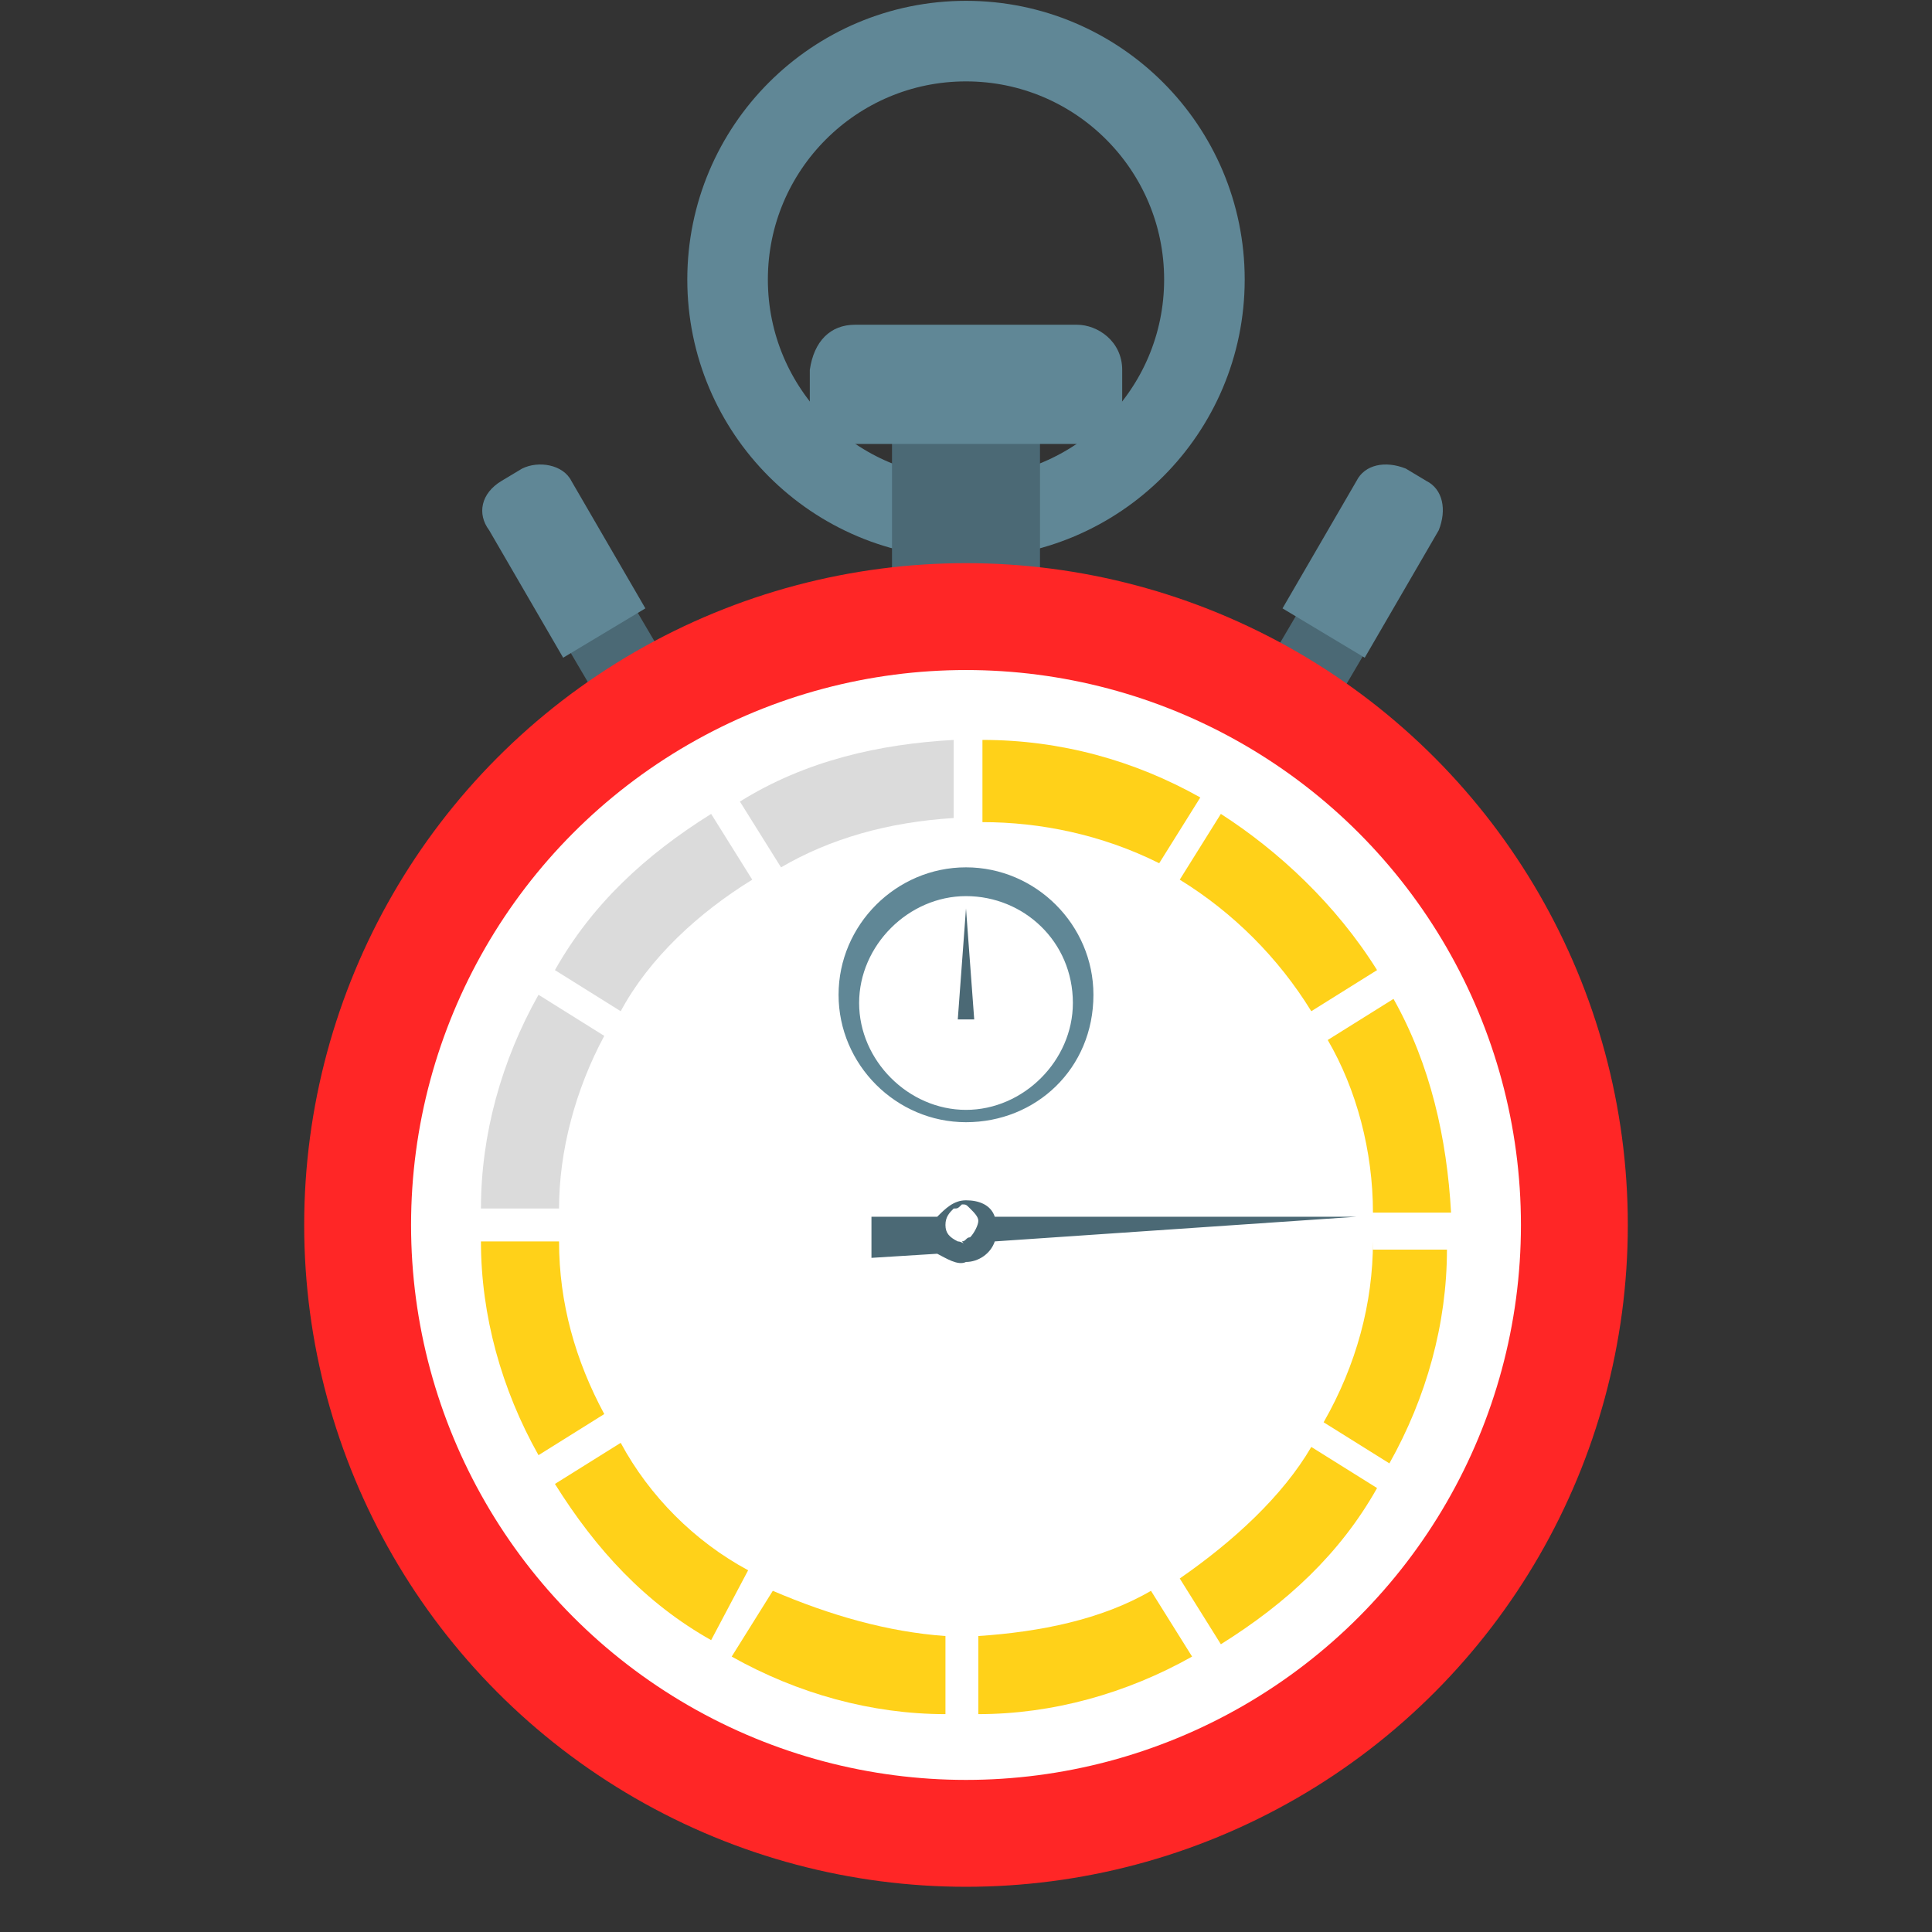 <?xml version="1.0" encoding="utf-8"?>
<!-- Generator: Adobe Illustrator 23.1.0, SVG Export Plug-In . SVG Version: 6.00 Build 0)  -->
<svg version="1.1" id="icons" xmlns="http://www.w3.org/2000/svg" xmlns:xlink="http://www.w3.org/1999/xlink" x="0px" y="0px"
	 viewBox="0 0 47 47" style="enable-background:new 0 0 47 47;" xml:space="preserve">
<rect x="0" y="0" width="47" height="47" fill="#333333" stroke="none"/>
<style type="text/css">
	.st0{fill:#4B6975;}
	.st1{fill:#608796;}
	.st2{fill:none;stroke:#608796;stroke-width:1.96;stroke-miterlimit:10;}
	.st3{fill:#FF2626;}
	.st4{fill:#FFFFFF;}
	.st5{fill:#FFD119;}
	.st6{fill:#DBDBDB;}
</style>
<title>Insanity</title>
<g id="Insanity">
	<rect x="13.3" y="12.4" transform="matrix(0.862 -0.507 0.507 0.862 -5.438 9.268)" class="st0" width="1.9" height="4.5"/>
	<path class="st1" d="M12.2,11.7l0.5-0.3c0.4-0.2,1-0.1,1.2,0.3l1.8,3.1l0,0l-2,1.2l0,0l-1.8-3.1C11.6,12.5,11.7,12,12.2,11.7z"/>
	<rect x="30.5" y="13.8" transform="matrix(0.507 -0.862 0.862 0.507 3.447 35.502)" class="st0" width="4.5" height="1.9"/>
	<path class="st1" d="M33.2,16l-2-1.2l0,0l1.8-3.1c0.2-0.4,0.7-0.5,1.2-0.3l0.5,0.3c0.4,0.2,0.5,0.7,0.3,1.2L33.2,16L33.2,16z"/>
	<circle class="st2" cx="23.5" cy="6.8" r="5.8"/>
	<rect x="21.7" y="10.2" class="st0" width="3.6" height="4.7"/>
	<circle class="st3" cx="23.5" cy="29.8" r="16.1"/>
	<circle class="st4" cx="23.5" cy="29.8" r="13.5"/>
	<path class="st5" d="M31.9,24.6l1.6-1c-1-1.6-2.4-2.9-3.8-3.8l-1,1.6C30,22.2,31.1,23.3,31.9,24.6z"/>
	<path class="st5" d="M28.2,21l1-1.6c-1.6-0.9-3.4-1.4-5.3-1.4V20C25.3,20,26.8,20.3,28.2,21z"/>
	<path class="st5" d="M33.4,29.5h1.9c-0.1-1.8-0.5-3.6-1.4-5.2l-1.6,1C33,26.5,33.4,28,33.4,29.5z"/>
	<path class="st5" d="M33.4,30.2c0,1.5-0.4,3-1.2,4.4l1.6,1c0.9-1.6,1.4-3.4,1.4-5.2h-1.8V30.2z"/>
	<path class="st5" d="M15.1,35.1l-1.6,1c1,1.6,2.2,2.9,3.8,3.8l0.9-1.7C16.9,37.5,15.8,36.4,15.1,35.1z"/>
	<path class="st5" d="M23.8,39.8v1.9c1.8,0,3.6-0.5,5.2-1.4l-1-1.6C26.8,39.4,25.3,39.7,23.8,39.8z"/>
	<path class="st5" d="M28.7,38.4l1,1.6c1.6-1,2.9-2.2,3.8-3.8l-1.6-1C31.2,36.4,30,37.5,28.7,38.4z"/>
	<path class="st5" d="M13.6,30.2h-1.9c0,1.8,0.5,3.6,1.4,5.2l1.6-1C14,33.1,13.6,31.7,13.6,30.2z"/>
	<path class="st5" d="M18.8,38.7l-1,1.6c1.6,0.9,3.4,1.4,5.2,1.4v-1.9C21.6,39.7,20.2,39.3,18.8,38.7z"/>
	<path class="st6" d="M14.7,25.2l-1.6-1c-0.9,1.6-1.4,3.4-1.4,5.2h1.9C13.6,28,14,26.5,14.7,25.2z"/>
	<path class="st6" d="M18.3,21.4l-1-1.6c-1.6,1-2.9,2.2-3.8,3.8l1.6,1C15.8,23.3,17,22.2,18.3,21.4z"/>
	<path class="st6" d="M23.2,19.9v-1.9c-1.8,0.1-3.6,0.5-5.2,1.5l1,1.6C20.2,20.4,21.6,20,23.2,19.9z"/>
	<path class="st1" d="M20.8,7.9h5.4c0.5,0,1.1,0.4,1.1,1.1v0.7c0,0.5-0.4,1.1-1.1,1.1h-5.4c-0.5,0-1.1-0.4-1.1-1.1V9
		C19.8,8.3,20.2,7.9,20.8,7.9z"/>
	<path class="st1" d="M23.5,27.3c-1.7,0-3.1-1.4-3.1-3.1s1.4-3.1,3.1-3.1c1.7,0,3.1,1.4,3.1,3.1l0,0C26.6,26,25.2,27.3,23.5,27.3z
		 M23.5,21.8c-1.4,0-2.6,1.2-2.6,2.6c0,1.4,1.2,2.6,2.6,2.6c1.4,0,2.6-1.2,2.6-2.6C26.1,22.9,24.9,21.8,23.5,21.8L23.5,21.8
		L23.5,21.8z"/>
	<polygon class="st0" points="23.5,22.1 23.7,24.8 23.3,24.8 	"/>
	<path class="st0" d="M23.5,30.7c0.3,0,0.6-0.2,0.7-0.5l8.8-0.6h-8.8c-0.1-0.3-0.4-0.4-0.7-0.4s-0.5,0.2-0.7,0.4h-1.6v1l1.6-0.1
		C23,30.6,23.3,30.8,23.5,30.7z M23.3,30.2C23.1,30.1,23,30,23,29.8c0-0.2,0.1-0.3,0.2-0.4c0.1,0,0.1,0,0.2-0.1c0.1,0,0.1,0,0.2,0.1
		s0.2,0.2,0.2,0.3c0,0.1-0.1,0.3-0.2,0.4c-0.1,0-0.1,0.1-0.2,0.1C23.5,30.3,23.4,30.2,23.3,30.2z"/>
</g>
</svg>
